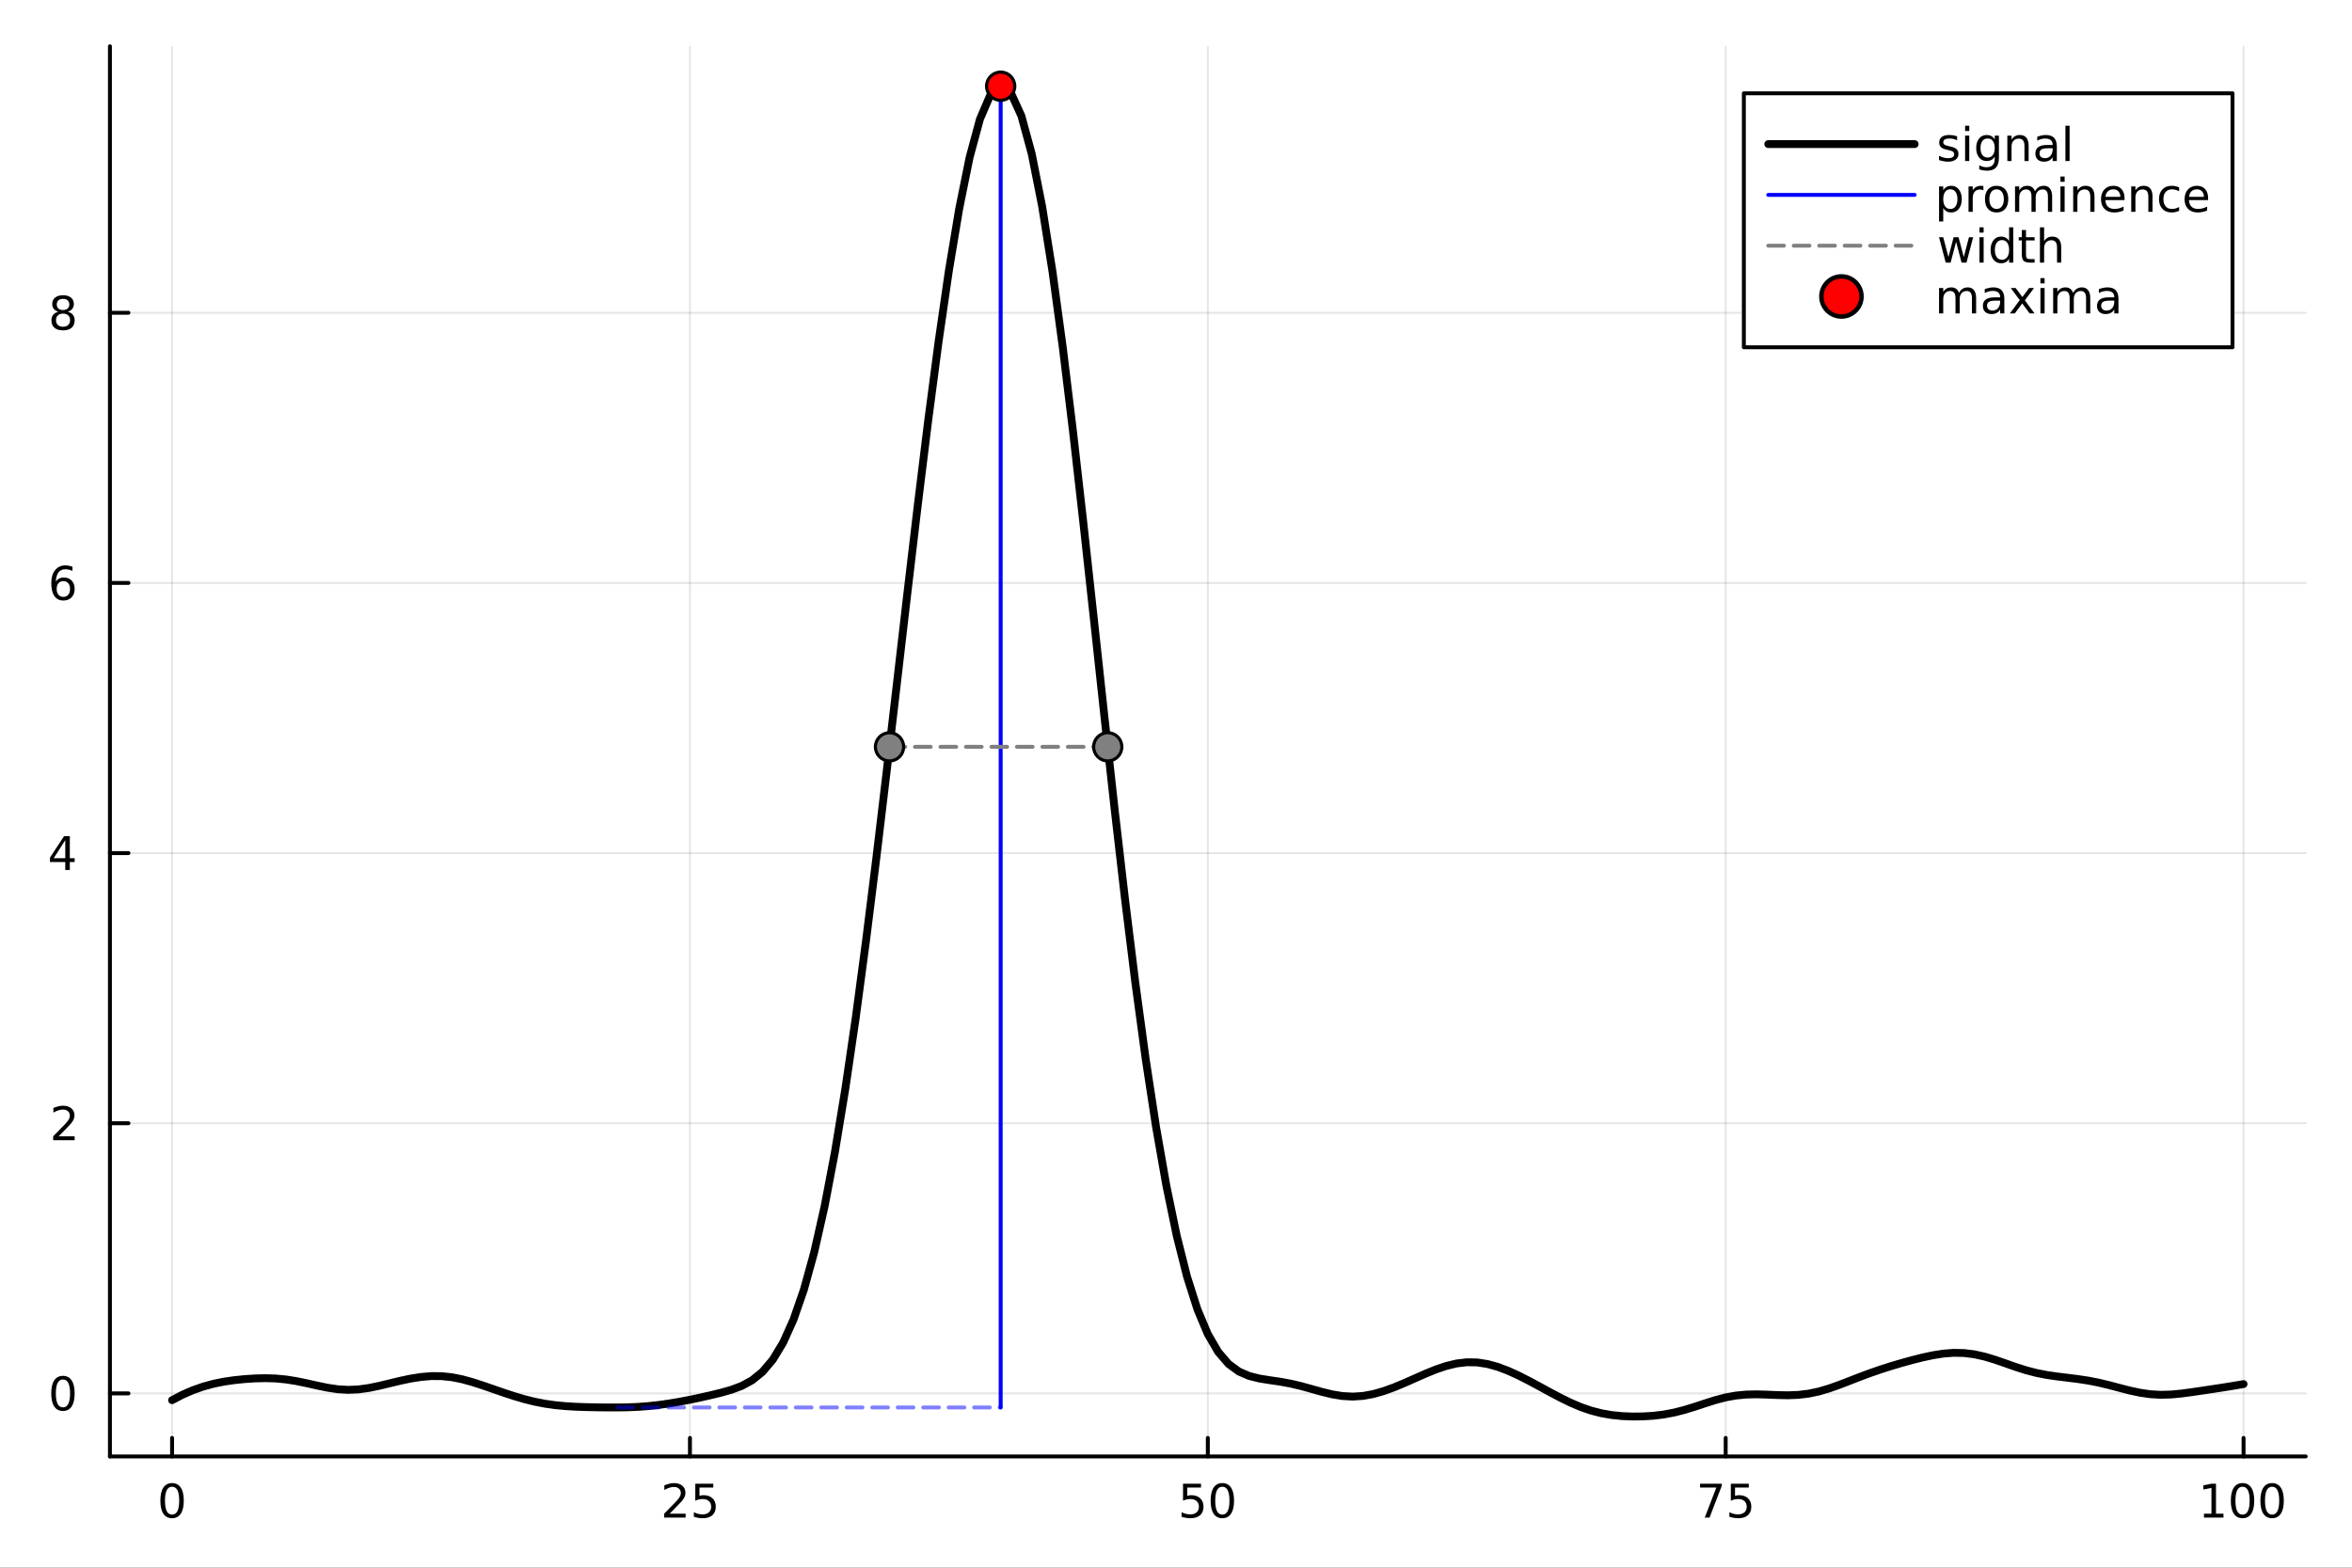 <?xml version="1.0" encoding="utf-8"?>
<svg xmlns="http://www.w3.org/2000/svg" xmlns:xlink="http://www.w3.org/1999/xlink" width="600" height="400" viewBox="0 0 2400 1600">
<rect x="0" y="0" width="2400" height="1600" fill="#333333" stroke="none"/>
<defs>
  <clipPath id="clip760">
    <rect x="0" y="0" width="2400" height="1600"/>
  </clipPath>
</defs>
<path clip-path="url(#clip760)" d="M0 1600 L2400 1600 L2400 0 L0 0  Z" fill="#ffffff" fill-rule="evenodd" fill-opacity="1"/>
<defs>
  <clipPath id="clip761">
    <rect x="480" y="0" width="1681" height="1600"/>
  </clipPath>
</defs>
<path clip-path="url(#clip760)" d="M112.177 1486.45 L2352.76 1486.45 L2352.76 47.244 L112.177 47.244  Z" fill="#ffffff" fill-rule="evenodd" fill-opacity="1"/>
<defs>
  <clipPath id="clip762">
    <rect x="112" y="47" width="2242" height="1440"/>
  </clipPath>
</defs>
<polyline clip-path="url(#clip762)" style="stroke:#000000; stroke-linecap:round; stroke-linejoin:round; stroke-width:2; stroke-opacity:0.1; fill:none" points="175.59,1486.45 175.59,47.244 "/>
<polyline clip-path="url(#clip762)" style="stroke:#000000; stroke-linecap:round; stroke-linejoin:round; stroke-width:2; stroke-opacity:0.1; fill:none" points="704.028,1486.45 704.028,47.244 "/>
<polyline clip-path="url(#clip762)" style="stroke:#000000; stroke-linecap:round; stroke-linejoin:round; stroke-width:2; stroke-opacity:0.1; fill:none" points="1232.47,1486.45 1232.47,47.244 "/>
<polyline clip-path="url(#clip762)" style="stroke:#000000; stroke-linecap:round; stroke-linejoin:round; stroke-width:2; stroke-opacity:0.1; fill:none" points="1760.9,1486.45 1760.9,47.244 "/>
<polyline clip-path="url(#clip762)" style="stroke:#000000; stroke-linecap:round; stroke-linejoin:round; stroke-width:2; stroke-opacity:0.1; fill:none" points="2289.34,1486.45 2289.34,47.244 "/>
<polyline clip-path="url(#clip762)" style="stroke:#000000; stroke-linecap:round; stroke-linejoin:round; stroke-width:2; stroke-opacity:0.1; fill:none" points="112.177,1422.12 2352.76,1422.12 "/>
<polyline clip-path="url(#clip762)" style="stroke:#000000; stroke-linecap:round; stroke-linejoin:round; stroke-width:2; stroke-opacity:0.1; fill:none" points="112.177,1146.4 2352.76,1146.4 "/>
<polyline clip-path="url(#clip762)" style="stroke:#000000; stroke-linecap:round; stroke-linejoin:round; stroke-width:2; stroke-opacity:0.1; fill:none" points="112.177,870.674 2352.76,870.674 "/>
<polyline clip-path="url(#clip762)" style="stroke:#000000; stroke-linecap:round; stroke-linejoin:round; stroke-width:2; stroke-opacity:0.1; fill:none" points="112.177,594.951 2352.76,594.951 "/>
<polyline clip-path="url(#clip762)" style="stroke:#000000; stroke-linecap:round; stroke-linejoin:round; stroke-width:2; stroke-opacity:0.1; fill:none" points="112.177,319.228 2352.76,319.228 "/>
<polyline clip-path="url(#clip760)" style="stroke:#000000; stroke-linecap:round; stroke-linejoin:round; stroke-width:4; stroke-opacity:1; fill:none" points="112.177,1486.45 2352.76,1486.45 "/>
<polyline clip-path="url(#clip760)" style="stroke:#000000; stroke-linecap:round; stroke-linejoin:round; stroke-width:4; stroke-opacity:1; fill:none" points="175.59,1486.45 175.59,1467.55 "/>
<polyline clip-path="url(#clip760)" style="stroke:#000000; stroke-linecap:round; stroke-linejoin:round; stroke-width:4; stroke-opacity:1; fill:none" points="704.028,1486.45 704.028,1467.55 "/>
<polyline clip-path="url(#clip760)" style="stroke:#000000; stroke-linecap:round; stroke-linejoin:round; stroke-width:4; stroke-opacity:1; fill:none" points="1232.47,1486.45 1232.47,1467.55 "/>
<polyline clip-path="url(#clip760)" style="stroke:#000000; stroke-linecap:round; stroke-linejoin:round; stroke-width:4; stroke-opacity:1; fill:none" points="1760.9,1486.45 1760.9,1467.55 "/>
<polyline clip-path="url(#clip760)" style="stroke:#000000; stroke-linecap:round; stroke-linejoin:round; stroke-width:4; stroke-opacity:1; fill:none" points="2289.34,1486.45 2289.34,1467.55 "/>
<path clip-path="url(#clip760)" d="M175.59 1517.37 Q171.979 1517.37 170.15 1520.93 Q168.344 1524.47 168.344 1531.6 Q168.344 1538.71 170.15 1542.27 Q171.979 1545.82 175.59 1545.82 Q179.224 1545.82 181.03 1542.27 Q182.858 1538.71 182.858 1531.6 Q182.858 1524.47 181.03 1520.93 Q179.224 1517.37 175.59 1517.37 M175.59 1513.66 Q181.4 1513.66 184.455 1518.27 Q187.534 1522.85 187.534 1531.6 Q187.534 1540.33 184.455 1544.94 Q181.4 1549.52 175.59 1549.52 Q169.78 1549.52 166.701 1544.94 Q163.645 1540.33 163.645 1531.6 Q163.645 1522.85 166.701 1518.27 Q169.78 1513.66 175.59 1513.66 Z" fill="#000000" fill-rule="nonzero" fill-opacity="1" /><path clip-path="url(#clip760)" d="M683.299 1544.91 L699.618 1544.91 L699.618 1548.85 L677.674 1548.85 L677.674 1544.91 Q680.336 1542.16 684.919 1537.53 Q689.526 1532.88 690.706 1531.53 Q692.952 1529.01 693.831 1527.27 Q694.734 1525.51 694.734 1523.82 Q694.734 1521.07 692.79 1519.33 Q690.869 1517.6 687.767 1517.6 Q685.568 1517.6 683.114 1518.36 Q680.683 1519.13 677.906 1520.68 L677.906 1515.95 Q680.73 1514.82 683.183 1514.24 Q685.637 1513.66 687.674 1513.66 Q693.044 1513.66 696.239 1516.35 Q699.433 1519.03 699.433 1523.52 Q699.433 1525.65 698.623 1527.57 Q697.836 1529.47 695.73 1532.07 Q695.151 1532.74 692.049 1535.95 Q688.947 1539.15 683.299 1544.91 Z" fill="#000000" fill-rule="nonzero" fill-opacity="1" /><path clip-path="url(#clip760)" d="M709.48 1514.29 L727.836 1514.29 L727.836 1518.22 L713.762 1518.22 L713.762 1526.7 Q714.78 1526.35 715.799 1526.19 Q716.817 1526 717.836 1526 Q723.623 1526 727.003 1529.17 Q730.382 1532.34 730.382 1537.76 Q730.382 1543.34 726.91 1546.44 Q723.438 1549.52 717.118 1549.52 Q714.942 1549.52 712.674 1549.15 Q710.429 1548.78 708.021 1548.04 L708.021 1543.34 Q710.105 1544.47 712.327 1545.03 Q714.549 1545.58 717.026 1545.58 Q721.03 1545.58 723.368 1543.48 Q725.706 1541.37 725.706 1537.76 Q725.706 1534.15 723.368 1532.04 Q721.03 1529.94 717.026 1529.94 Q715.151 1529.94 713.276 1530.35 Q711.424 1530.77 709.48 1531.65 L709.48 1514.29 Z" fill="#000000" fill-rule="nonzero" fill-opacity="1" /><path clip-path="url(#clip760)" d="M1207.17 1514.29 L1225.52 1514.29 L1225.52 1518.22 L1211.45 1518.22 L1211.45 1526.7 Q1212.47 1526.35 1213.49 1526.19 Q1214.5 1526 1215.52 1526 Q1221.31 1526 1224.69 1529.17 Q1228.07 1532.34 1228.07 1537.76 Q1228.07 1543.34 1224.6 1546.44 Q1221.12 1549.52 1214.8 1549.52 Q1212.63 1549.52 1210.36 1549.15 Q1208.11 1548.78 1205.71 1548.04 L1205.71 1543.34 Q1207.79 1544.47 1210.01 1545.03 Q1212.24 1545.58 1214.71 1545.58 Q1218.72 1545.58 1221.05 1543.48 Q1223.39 1541.37 1223.39 1537.76 Q1223.39 1534.15 1221.05 1532.04 Q1218.72 1529.94 1214.71 1529.94 Q1212.84 1529.94 1210.96 1530.35 Q1209.11 1530.77 1207.17 1531.65 L1207.17 1514.29 Z" fill="#000000" fill-rule="nonzero" fill-opacity="1" /><path clip-path="url(#clip760)" d="M1247.28 1517.37 Q1243.67 1517.37 1241.84 1520.93 Q1240.04 1524.47 1240.04 1531.6 Q1240.04 1538.71 1241.84 1542.27 Q1243.67 1545.82 1247.28 1545.82 Q1250.92 1545.82 1252.72 1542.27 Q1254.55 1538.71 1254.55 1531.6 Q1254.55 1524.47 1252.72 1520.93 Q1250.92 1517.37 1247.28 1517.37 M1247.28 1513.66 Q1253.09 1513.66 1256.15 1518.27 Q1259.23 1522.85 1259.23 1531.6 Q1259.23 1540.33 1256.15 1544.94 Q1253.09 1549.52 1247.28 1549.52 Q1241.47 1549.52 1238.39 1544.94 Q1235.34 1540.33 1235.34 1531.6 Q1235.34 1522.85 1238.39 1518.27 Q1241.47 1513.66 1247.28 1513.66 Z" fill="#000000" fill-rule="nonzero" fill-opacity="1" /><path clip-path="url(#clip760)" d="M1734.76 1514.29 L1756.98 1514.29 L1756.98 1516.28 L1744.44 1548.85 L1739.55 1548.85 L1751.36 1518.22 L1734.76 1518.22 L1734.76 1514.29 Z" fill="#000000" fill-rule="nonzero" fill-opacity="1" /><path clip-path="url(#clip760)" d="M1766.15 1514.29 L1784.5 1514.29 L1784.5 1518.22 L1770.43 1518.22 L1770.43 1526.7 Q1771.45 1526.35 1772.47 1526.19 Q1773.49 1526 1774.5 1526 Q1780.29 1526 1783.67 1529.17 Q1787.05 1532.34 1787.05 1537.76 Q1787.05 1543.34 1783.58 1546.44 Q1780.11 1549.52 1773.79 1549.52 Q1771.61 1549.52 1769.34 1549.15 Q1767.1 1548.78 1764.69 1548.04 L1764.69 1543.34 Q1766.77 1544.47 1769 1545.03 Q1771.22 1545.58 1773.69 1545.58 Q1777.7 1545.58 1780.04 1543.48 Q1782.37 1541.37 1782.37 1537.76 Q1782.37 1534.15 1780.04 1532.04 Q1777.7 1529.94 1773.69 1529.94 Q1771.82 1529.94 1769.94 1530.35 Q1768.09 1530.77 1766.15 1531.65 L1766.15 1514.29 Z" fill="#000000" fill-rule="nonzero" fill-opacity="1" /><path clip-path="url(#clip760)" d="M2248.95 1544.91 L2256.59 1544.91 L2256.59 1518.55 L2248.28 1520.21 L2248.28 1515.95 L2256.54 1514.29 L2261.22 1514.29 L2261.22 1544.91 L2268.86 1544.91 L2268.86 1548.85 L2248.95 1548.85 L2248.95 1544.91 Z" fill="#000000" fill-rule="nonzero" fill-opacity="1" /><path clip-path="url(#clip760)" d="M2288.3 1517.37 Q2284.69 1517.37 2282.86 1520.93 Q2281.06 1524.47 2281.06 1531.6 Q2281.06 1538.71 2282.86 1542.27 Q2284.69 1545.82 2288.3 1545.82 Q2291.94 1545.82 2293.74 1542.27 Q2295.57 1538.71 2295.57 1531.6 Q2295.57 1524.47 2293.74 1520.93 Q2291.94 1517.37 2288.3 1517.37 M2288.3 1513.66 Q2294.11 1513.66 2297.17 1518.27 Q2300.25 1522.85 2300.25 1531.6 Q2300.25 1540.33 2297.17 1544.94 Q2294.11 1549.52 2288.3 1549.52 Q2282.49 1549.52 2279.41 1544.94 Q2276.36 1540.33 2276.36 1531.6 Q2276.36 1522.85 2279.41 1518.27 Q2282.49 1513.66 2288.3 1513.66 Z" fill="#000000" fill-rule="nonzero" fill-opacity="1" /><path clip-path="url(#clip760)" d="M2318.46 1517.37 Q2314.85 1517.37 2313.02 1520.93 Q2311.22 1524.47 2311.22 1531.6 Q2311.22 1538.71 2313.02 1542.27 Q2314.85 1545.82 2318.46 1545.82 Q2322.1 1545.82 2323.9 1542.27 Q2325.73 1538.71 2325.73 1531.6 Q2325.73 1524.47 2323.9 1520.93 Q2322.1 1517.37 2318.46 1517.37 M2318.46 1513.66 Q2324.27 1513.66 2327.33 1518.27 Q2330.41 1522.85 2330.41 1531.6 Q2330.41 1540.33 2327.33 1544.94 Q2324.27 1549.52 2318.46 1549.52 Q2312.65 1549.52 2309.57 1544.94 Q2306.52 1540.33 2306.52 1531.6 Q2306.52 1522.85 2309.57 1518.27 Q2312.65 1513.66 2318.46 1513.66 Z" fill="#000000" fill-rule="nonzero" fill-opacity="1" /><polyline clip-path="url(#clip760)" style="stroke:#000000; stroke-linecap:round; stroke-linejoin:round; stroke-width:4; stroke-opacity:1; fill:none" points="112.177,1486.45 112.177,47.244 "/>
<polyline clip-path="url(#clip760)" style="stroke:#000000; stroke-linecap:round; stroke-linejoin:round; stroke-width:4; stroke-opacity:1; fill:none" points="112.177,1422.12 131.075,1422.12 "/>
<polyline clip-path="url(#clip760)" style="stroke:#000000; stroke-linecap:round; stroke-linejoin:round; stroke-width:4; stroke-opacity:1; fill:none" points="112.177,1146.4 131.075,1146.4 "/>
<polyline clip-path="url(#clip760)" style="stroke:#000000; stroke-linecap:round; stroke-linejoin:round; stroke-width:4; stroke-opacity:1; fill:none" points="112.177,870.674 131.075,870.674 "/>
<polyline clip-path="url(#clip760)" style="stroke:#000000; stroke-linecap:round; stroke-linejoin:round; stroke-width:4; stroke-opacity:1; fill:none" points="112.177,594.951 131.075,594.951 "/>
<polyline clip-path="url(#clip760)" style="stroke:#000000; stroke-linecap:round; stroke-linejoin:round; stroke-width:4; stroke-opacity:1; fill:none" points="112.177,319.228 131.075,319.228 "/>
<path clip-path="url(#clip760)" d="M64.233 1407.92 Q60.622 1407.92 58.793 1411.48 Q56.987 1415.02 56.987 1422.15 Q56.987 1429.26 58.793 1432.83 Q60.622 1436.37 64.233 1436.37 Q67.867 1436.37 69.673 1432.83 Q71.501 1429.26 71.501 1422.15 Q71.501 1415.02 69.673 1411.48 Q67.867 1407.92 64.233 1407.92 M64.233 1404.21 Q70.043 1404.21 73.099 1408.82 Q76.177 1413.4 76.177 1422.15 Q76.177 1430.88 73.099 1435.49 Q70.043 1440.07 64.233 1440.07 Q58.423 1440.07 55.344 1435.49 Q52.288 1430.88 52.288 1422.15 Q52.288 1413.4 55.344 1408.82 Q58.423 1404.21 64.233 1404.21 Z" fill="#000000" fill-rule="nonzero" fill-opacity="1" /><path clip-path="url(#clip760)" d="M59.858 1159.74 L76.177 1159.74 L76.177 1163.68 L54.233 1163.68 L54.233 1159.74 Q56.895 1156.99 61.478 1152.36 Q66.085 1147.7 67.265 1146.36 Q69.51 1143.84 70.39 1142.1 Q71.293 1140.34 71.293 1138.65 Q71.293 1135.9 69.349 1134.16 Q67.427 1132.43 64.325 1132.43 Q62.126 1132.43 59.673 1133.19 Q57.242 1133.95 54.464 1135.51 L54.464 1130.78 Q57.288 1129.65 59.742 1129.07 Q62.196 1128.49 64.233 1128.49 Q69.603 1128.49 72.798 1131.18 Q75.992 1133.86 75.992 1138.35 Q75.992 1140.48 75.182 1142.4 Q74.395 1144.3 72.288 1146.89 Q71.71 1147.57 68.608 1150.78 Q65.506 1153.98 59.858 1159.74 Z" fill="#000000" fill-rule="nonzero" fill-opacity="1" /><path clip-path="url(#clip760)" d="M66.594 857.468 L54.788 875.917 L66.594 875.917 L66.594 857.468 M65.367 853.394 L71.247 853.394 L71.247 875.917 L76.177 875.917 L76.177 879.806 L71.247 879.806 L71.247 887.954 L66.594 887.954 L66.594 879.806 L50.992 879.806 L50.992 875.292 L65.367 853.394 Z" fill="#000000" fill-rule="nonzero" fill-opacity="1" /><path clip-path="url(#clip760)" d="M64.65 593.088 Q61.501 593.088 59.65 595.24 Q57.821 597.393 57.821 601.143 Q57.821 604.87 59.65 607.046 Q61.501 609.199 64.65 609.199 Q67.798 609.199 69.626 607.046 Q71.478 604.87 71.478 601.143 Q71.478 597.393 69.626 595.24 Q67.798 593.088 64.65 593.088 M73.932 578.435 L73.932 582.694 Q72.173 581.861 70.367 581.421 Q68.585 580.981 66.825 580.981 Q62.196 580.981 59.742 584.106 Q57.312 587.231 56.964 593.551 Q58.33 591.537 60.39 590.472 Q62.45 589.384 64.927 589.384 Q70.135 589.384 73.145 592.555 Q76.177 595.703 76.177 601.143 Q76.177 606.467 73.029 609.685 Q69.881 612.902 64.65 612.902 Q58.654 612.902 55.483 608.319 Q52.312 603.713 52.312 594.986 Q52.312 586.791 56.2 581.93 Q60.089 577.046 66.64 577.046 Q68.399 577.046 70.182 577.393 Q71.987 577.741 73.932 578.435 Z" fill="#000000" fill-rule="nonzero" fill-opacity="1" /><path clip-path="url(#clip760)" d="M64.325 320.096 Q60.992 320.096 59.071 321.879 Q57.173 323.661 57.173 326.786 Q57.173 329.911 59.071 331.693 Q60.992 333.476 64.325 333.476 Q67.659 333.476 69.58 331.693 Q71.501 329.888 71.501 326.786 Q71.501 323.661 69.58 321.879 Q67.682 320.096 64.325 320.096 M59.65 318.106 Q56.64 317.365 54.95 315.305 Q53.284 313.244 53.284 310.281 Q53.284 306.138 56.224 303.731 Q59.187 301.323 64.325 301.323 Q69.487 301.323 72.427 303.731 Q75.367 306.138 75.367 310.281 Q75.367 313.244 73.677 315.305 Q72.01 317.365 69.024 318.106 Q72.404 318.893 74.279 321.184 Q76.177 323.476 76.177 326.786 Q76.177 331.809 73.099 334.494 Q70.043 337.179 64.325 337.179 Q58.608 337.179 55.529 334.494 Q52.474 331.809 52.474 326.786 Q52.474 323.476 54.372 321.184 Q56.27 318.893 59.65 318.106 M57.937 310.721 Q57.937 313.406 59.603 314.911 Q61.293 316.416 64.325 316.416 Q67.335 316.416 69.024 314.911 Q70.737 313.406 70.737 310.721 Q70.737 308.036 69.024 306.532 Q67.335 305.027 64.325 305.027 Q61.293 305.027 59.603 306.532 Q57.937 308.036 57.937 310.721 Z" fill="#000000" fill-rule="nonzero" fill-opacity="1" /><polyline clip-path="url(#clip762)" style="stroke:#000000; stroke-linecap:round; stroke-linejoin:round; stroke-width:8; stroke-opacity:1; fill:none" points="175.59,1429.02 186.159,1423.49 196.727,1418.89 207.296,1415.18 217.865,1412.29 228.434,1410.14 239.002,1408.61 249.571,1407.53 260.14,1406.83 270.709,1406.58 281.277,1406.89 291.846,1407.9 302.415,1409.57 312.984,1411.75 323.553,1414.12 334.121,1416.31 344.69,1417.88 355.259,1418.5 365.828,1418.04 376.396,1416.57 386.965,1414.39 397.534,1411.86 408.103,1409.31 418.671,1407.07 429.24,1405.39 439.809,1404.47 450.378,1404.5 460.947,1405.59 471.515,1407.69 482.084,1410.6 492.653,1414.02 503.222,1417.68 513.79,1421.33 524.359,1424.81 534.928,1427.95 545.497,1430.58 556.065,1432.64 566.634,1434.13 577.203,1435.13 587.772,1435.76 598.34,1436.12 608.909,1436.34 619.478,1436.46 630.047,1436.47 640.616,1436.31 651.184,1435.86 661.753,1435.07 672.322,1433.9 682.891,1432.4 693.459,1430.62 704.028,1428.6 714.597,1426.36 725.166,1423.97 735.734,1421.41 746.303,1418.42 756.872,1414.48 767.441,1408.74 778.01,1400.18 788.578,1387.71 799.147,1370.25 809.716,1346.74 820.285,1316.26 830.853,1277.95 841.422,1231.18 851.991,1175.64 862.56,1111.46 873.128,1039.25 883.697,960.063 894.266,875.309 904.835,786.63 915.404,695.813 925.972,604.716 936.541,515.264 947.11,429.409 957.679,349.088 968.247,276.249 978.816,212.812 989.385,160.666 999.954,121.563 1010.52,96.983 1021.09,87.976 1031.66,95.078 1042.23,118.299 1052.8,157.103 1063.37,210.472 1073.94,276.993 1084.5,354.842 1095.07,441.766 1105.64,535.131 1116.21,632.097 1126.78,729.828 1137.35,825.691 1147.92,917.337 1158.49,1002.83 1169.05,1080.7 1179.62,1150 1190.19,1210.25 1200.76,1261.29 1211.33,1303.22 1221.9,1336.42 1232.47,1361.61 1243.04,1379.75 1253.6,1392.04 1264.17,1399.8 1274.74,1404.38 1285.31,1406.97 1295.88,1408.65 1306.45,1410.2 1317.02,1412.14 1327.59,1414.64 1338.15,1417.55 1348.72,1420.51 1359.29,1423.08 1369.86,1424.81 1380.43,1425.39 1391,1424.68 1401.57,1422.72 1412.14,1419.69 1422.7,1415.85 1433.27,1411.45 1443.84,1406.76 1454.41,1402.09 1464.98,1397.78 1475.55,1394.18 1486.12,1391.61 1496.69,1390.33 1507.25,1390.5 1517.82,1392.13 1528.39,1395.05 1538.96,1399.06 1549.53,1403.88 1560.1,1409.25 1570.67,1414.93 1581.24,1420.69 1591.8,1426.3 1602.37,1431.49 1612.94,1436.01 1623.51,1439.66 1634.08,1442.38 1644.65,1444.21 1655.22,1445.29 1665.79,1445.72 1676.35,1445.6 1686.92,1444.95 1697.49,1443.69 1708.06,1441.71 1718.63,1439.04 1729.2,1435.8 1739.77,1432.31 1750.34,1428.97 1760.9,1426.21 1771.47,1424.29 1782.04,1423.29 1792.61,1423.07 1803.18,1423.37 1813.75,1423.82 1824.32,1424.03 1834.89,1423.64 1845.46,1422.38 1856.02,1420.15 1866.59,1417.03 1877.16,1413.28 1887.73,1409.19 1898.3,1405.09 1908.87,1401.17 1919.44,1397.53 1930.01,1394.16 1940.57,1391.04 1951.14,1388.13 1961.71,1385.46 1972.28,1383.19 1982.85,1381.53 1993.42,1380.7 2003.99,1380.91 2014.56,1382.21 2025.12,1384.56 2035.69,1387.74 2046.26,1391.4 2056.83,1395.13 2067.4,1398.49 2077.97,1401.24 2088.54,1403.31 2099.11,1404.84 2109.67,1406.13 2120.24,1407.45 2130.81,1409.05 2141.38,1411.11 2151.95,1413.64 2162.52,1416.44 2173.09,1419.16 2183.66,1421.43 2194.22,1422.95 2204.79,1423.55 2215.36,1423.26 2225.93,1422.26 2236.5,1420.85 2247.07,1419.29 2257.64,1417.71 2268.21,1416.11 2278.77,1414.41 2289.34,1412.59 "/>
<polyline clip-path="url(#clip762)" style="stroke:#0000ff; stroke-linecap:round; stroke-linejoin:round; stroke-width:4; stroke-opacity:1; fill:none" points="1021.09,1436.47 1021.09,87.976 "/>
<polyline clip-path="url(#clip762)" style="stroke:#0000ff; stroke-linecap:round; stroke-linejoin:round; stroke-width:4; stroke-opacity:0.5; fill:none" stroke-dasharray="16, 10" points="630.047,1436.47 1021.09,1436.47 "/>
<polyline clip-path="url(#clip762)" style="stroke:#808080; stroke-linecap:round; stroke-linejoin:round; stroke-width:4; stroke-opacity:1; fill:none" stroke-dasharray="16, 10" points="907.675,762.221 1130.35,762.221 "/>
<circle clip-path="url(#clip762)" cx="907.675" cy="762.221" r="14.4" fill="#808080" fill-rule="evenodd" fill-opacity="1" stroke="#000000" stroke-opacity="1" stroke-width="3.2"/>
<circle clip-path="url(#clip762)" cx="1130.35" cy="762.221" r="14.4" fill="#808080" fill-rule="evenodd" fill-opacity="1" stroke="#000000" stroke-opacity="1" stroke-width="3.2"/>
<circle clip-path="url(#clip762)" cx="1021.09" cy="87.976" r="14.4" fill="#ff0000" fill-rule="evenodd" fill-opacity="1" stroke="#000000" stroke-opacity="1" stroke-width="3.2"/>
<path clip-path="url(#clip760)" d="M1779.45 354.418 L2278.07 354.418 L2278.07 95.218 L1779.45 95.218  Z" fill="#ffffff" fill-rule="evenodd" fill-opacity="1"/>
<polyline clip-path="url(#clip760)" style="stroke:#000000; stroke-linecap:round; stroke-linejoin:round; stroke-width:4; stroke-opacity:1; fill:none" points="1779.45,354.418 2278.07,354.418 2278.07,95.218 1779.45,95.218 1779.45,354.418 "/>
<polyline clip-path="url(#clip760)" style="stroke:#000000; stroke-linecap:round; stroke-linejoin:round; stroke-width:8; stroke-opacity:1; fill:none" points="1804.35,147.058 1953.72,147.058 "/>
<path clip-path="url(#clip760)" d="M1997.04 139.176 L1997.04 143.203 Q1995.24 142.277 1993.29 141.815 Q1991.35 141.352 1989.26 141.352 Q1986.09 141.352 1984.5 142.324 Q1982.92 143.296 1982.92 145.24 Q1982.92 146.722 1984.06 147.578 Q1985.19 148.412 1988.62 149.176 L1990.07 149.5 Q1994.61 150.472 1996.51 152.254 Q1998.43 154.014 1998.43 157.185 Q1998.43 160.796 1995.56 162.902 Q1992.71 165.009 1987.71 165.009 Q1985.63 165.009 1983.36 164.592 Q1981.12 164.199 1978.62 163.388 L1978.62 158.99 Q1980.98 160.217 1983.27 160.842 Q1985.56 161.444 1987.81 161.444 Q1990.81 161.444 1992.44 160.426 Q1994.06 159.384 1994.06 157.509 Q1994.06 155.773 1992.88 154.847 Q1991.72 153.921 1987.76 153.064 L1986.28 152.717 Q1982.32 151.884 1980.56 150.171 Q1978.8 148.435 1978.8 145.426 Q1978.8 141.768 1981.39 139.778 Q1983.99 137.787 1988.75 137.787 Q1991.12 137.787 1993.2 138.134 Q1995.28 138.481 1997.04 139.176 Z" fill="#000000" fill-rule="nonzero" fill-opacity="1" /><path clip-path="url(#clip760)" d="M2005.21 138.412 L2009.47 138.412 L2009.47 164.338 L2005.21 164.338 L2005.21 138.412 M2005.21 128.319 L2009.47 128.319 L2009.47 133.713 L2005.21 133.713 L2005.21 128.319 Z" fill="#000000" fill-rule="nonzero" fill-opacity="1" /><path clip-path="url(#clip760)" d="M2035.44 151.074 Q2035.44 146.444 2033.52 143.898 Q2031.62 141.352 2028.18 141.352 Q2024.75 141.352 2022.83 143.898 Q2020.93 146.444 2020.93 151.074 Q2020.93 155.68 2022.83 158.226 Q2024.75 160.773 2028.18 160.773 Q2031.62 160.773 2033.52 158.226 Q2035.44 155.68 2035.44 151.074 M2039.7 161.12 Q2039.7 167.74 2036.76 170.958 Q2033.82 174.199 2027.76 174.199 Q2025.51 174.199 2023.52 173.851 Q2021.53 173.527 2019.66 172.833 L2019.66 168.689 Q2021.53 169.708 2023.36 170.194 Q2025.19 170.68 2027.09 170.68 Q2031.28 170.68 2033.36 168.481 Q2035.44 166.305 2035.44 161.884 L2035.44 159.777 Q2034.12 162.069 2032.06 163.203 Q2030 164.338 2027.13 164.338 Q2022.37 164.338 2019.45 160.703 Q2016.53 157.069 2016.53 151.074 Q2016.53 145.055 2019.45 141.421 Q2022.37 137.787 2027.13 137.787 Q2030 137.787 2032.06 138.921 Q2034.12 140.055 2035.44 142.347 L2035.44 138.412 L2039.7 138.412 L2039.7 161.12 Z" fill="#000000" fill-rule="nonzero" fill-opacity="1" /><path clip-path="url(#clip760)" d="M2070.03 148.689 L2070.03 164.338 L2065.77 164.338 L2065.77 148.828 Q2065.77 145.148 2064.33 143.319 Q2062.9 141.49 2060.03 141.49 Q2056.58 141.49 2054.59 143.69 Q2052.6 145.889 2052.6 149.685 L2052.6 164.338 L2048.31 164.338 L2048.31 138.412 L2052.6 138.412 L2052.6 142.44 Q2054.12 140.102 2056.18 138.944 Q2058.27 137.787 2060.98 137.787 Q2065.44 137.787 2067.74 140.565 Q2070.03 143.319 2070.03 148.689 Z" fill="#000000" fill-rule="nonzero" fill-opacity="1" /><path clip-path="url(#clip760)" d="M2090.31 151.305 Q2085.14 151.305 2083.15 152.486 Q2081.16 153.666 2081.16 156.514 Q2081.16 158.782 2082.64 160.125 Q2084.15 161.444 2086.72 161.444 Q2090.26 161.444 2092.39 158.944 Q2094.54 156.421 2094.54 152.254 L2094.54 151.305 L2090.31 151.305 M2098.8 149.546 L2098.8 164.338 L2094.54 164.338 L2094.54 160.402 Q2093.08 162.763 2090.91 163.898 Q2088.73 165.009 2085.58 165.009 Q2081.6 165.009 2079.24 162.787 Q2076.9 160.541 2076.9 156.791 Q2076.9 152.416 2079.82 150.194 Q2082.76 147.972 2088.57 147.972 L2094.54 147.972 L2094.54 147.555 Q2094.54 144.615 2092.6 143.018 Q2090.68 141.398 2087.18 141.398 Q2084.96 141.398 2082.85 141.93 Q2080.74 142.463 2078.8 143.527 L2078.8 139.592 Q2081.14 138.69 2083.34 138.25 Q2085.54 137.787 2087.62 137.787 Q2093.24 137.787 2096.02 140.703 Q2098.8 143.62 2098.8 149.546 Z" fill="#000000" fill-rule="nonzero" fill-opacity="1" /><path clip-path="url(#clip760)" d="M2107.57 128.319 L2111.83 128.319 L2111.83 164.338 L2107.57 164.338 L2107.57 128.319 Z" fill="#000000" fill-rule="nonzero" fill-opacity="1" /><polyline clip-path="url(#clip760)" style="stroke:#0000ff; stroke-linecap:round; stroke-linejoin:round; stroke-width:4; stroke-opacity:1; fill:none" points="1804.35,198.898 1953.72,198.898 "/>
<path clip-path="url(#clip760)" d="M1982.9 212.289 L1982.9 226.039 L1978.62 226.039 L1978.62 190.252 L1982.9 190.252 L1982.9 194.187 Q1984.24 191.872 1986.28 190.761 Q1988.34 189.627 1991.19 189.627 Q1995.91 189.627 1998.85 193.377 Q2001.81 197.127 2001.81 203.238 Q2001.81 209.349 1998.85 213.099 Q1995.91 216.849 1991.19 216.849 Q1988.34 216.849 1986.28 215.738 Q1984.24 214.603 1982.9 212.289 M1997.39 203.238 Q1997.39 198.539 1995.44 195.877 Q1993.52 193.192 1990.14 193.192 Q1986.76 193.192 1984.82 195.877 Q1982.9 198.539 1982.9 203.238 Q1982.9 207.937 1984.82 210.622 Q1986.76 213.284 1990.14 213.284 Q1993.52 213.284 1995.44 210.622 Q1997.39 207.937 1997.39 203.238 Z" fill="#000000" fill-rule="nonzero" fill-opacity="1" /><path clip-path="url(#clip760)" d="M2023.89 194.233 Q2023.18 193.817 2022.32 193.631 Q2021.49 193.423 2020.47 193.423 Q2016.86 193.423 2014.91 195.784 Q2012.99 198.122 2012.99 202.52 L2012.99 216.178 L2008.71 216.178 L2008.71 190.252 L2012.99 190.252 L2012.99 194.28 Q2014.33 191.918 2016.49 190.784 Q2018.64 189.627 2021.72 189.627 Q2022.16 189.627 2022.69 189.696 Q2023.22 189.743 2023.87 189.858 L2023.89 194.233 Z" fill="#000000" fill-rule="nonzero" fill-opacity="1" /><path clip-path="url(#clip760)" d="M2037.37 193.238 Q2033.94 193.238 2031.95 195.923 Q2029.96 198.585 2029.96 203.238 Q2029.96 207.891 2031.93 210.576 Q2033.92 213.238 2037.37 213.238 Q2040.77 213.238 2042.76 210.553 Q2044.75 207.867 2044.75 203.238 Q2044.75 198.631 2042.76 195.946 Q2040.77 193.238 2037.37 193.238 M2037.37 189.627 Q2042.92 189.627 2046.09 193.238 Q2049.26 196.849 2049.26 203.238 Q2049.26 209.604 2046.09 213.238 Q2042.92 216.849 2037.37 216.849 Q2031.79 216.849 2028.62 213.238 Q2025.47 209.604 2025.47 203.238 Q2025.47 196.849 2028.62 193.238 Q2031.79 189.627 2037.37 189.627 Z" fill="#000000" fill-rule="nonzero" fill-opacity="1" /><path clip-path="url(#clip760)" d="M2076.51 195.229 Q2078.11 192.358 2080.33 190.993 Q2082.55 189.627 2085.56 189.627 Q2089.61 189.627 2091.81 192.474 Q2094.01 195.298 2094.01 200.529 L2094.01 216.178 L2089.73 216.178 L2089.73 200.668 Q2089.73 196.942 2088.41 195.136 Q2087.09 193.33 2084.38 193.33 Q2081.07 193.33 2079.15 195.53 Q2077.23 197.729 2077.23 201.525 L2077.23 216.178 L2072.94 216.178 L2072.94 200.668 Q2072.94 196.918 2071.62 195.136 Q2070.31 193.33 2067.55 193.33 Q2064.29 193.33 2062.37 195.553 Q2060.44 197.752 2060.44 201.525 L2060.44 216.178 L2056.16 216.178 L2056.16 190.252 L2060.44 190.252 L2060.44 194.28 Q2061.9 191.895 2063.94 190.761 Q2065.98 189.627 2068.78 189.627 Q2071.6 189.627 2073.57 191.062 Q2075.56 192.497 2076.51 195.229 Z" fill="#000000" fill-rule="nonzero" fill-opacity="1" /><path clip-path="url(#clip760)" d="M2102.5 190.252 L2106.76 190.252 L2106.76 216.178 L2102.5 216.178 L2102.5 190.252 M2102.5 180.159 L2106.76 180.159 L2106.76 185.553 L2102.5 185.553 L2102.5 180.159 Z" fill="#000000" fill-rule="nonzero" fill-opacity="1" /><path clip-path="url(#clip760)" d="M2137.23 200.529 L2137.23 216.178 L2132.97 216.178 L2132.97 200.668 Q2132.97 196.988 2131.53 195.159 Q2130.1 193.33 2127.23 193.33 Q2123.78 193.33 2121.79 195.53 Q2119.8 197.729 2119.8 201.525 L2119.8 216.178 L2115.51 216.178 L2115.51 190.252 L2119.8 190.252 L2119.8 194.28 Q2121.32 191.942 2123.38 190.784 Q2125.47 189.627 2128.18 189.627 Q2132.64 189.627 2134.93 192.405 Q2137.23 195.159 2137.23 200.529 Z" fill="#000000" fill-rule="nonzero" fill-opacity="1" /><path clip-path="url(#clip760)" d="M2167.9 202.15 L2167.9 204.233 L2148.31 204.233 Q2148.59 208.631 2150.95 210.946 Q2153.34 213.238 2157.57 213.238 Q2160.03 213.238 2162.32 212.636 Q2164.63 212.034 2166.9 210.83 L2166.9 214.858 Q2164.61 215.83 2162.2 216.34 Q2159.8 216.849 2157.32 216.849 Q2151.11 216.849 2147.48 213.238 Q2143.87 209.627 2143.87 203.469 Q2143.87 197.104 2147.3 193.377 Q2150.74 189.627 2156.58 189.627 Q2161.81 189.627 2164.84 193.006 Q2167.9 196.363 2167.9 202.15 M2163.64 200.9 Q2163.59 197.405 2161.67 195.321 Q2159.77 193.238 2156.62 193.238 Q2153.06 193.238 2150.91 195.252 Q2148.78 197.266 2148.45 200.923 L2163.64 200.9 Z" fill="#000000" fill-rule="nonzero" fill-opacity="1" /><path clip-path="url(#clip760)" d="M2196.44 200.529 L2196.44 216.178 L2192.18 216.178 L2192.18 200.668 Q2192.18 196.988 2190.74 195.159 Q2189.31 193.33 2186.44 193.33 Q2182.99 193.33 2181 195.53 Q2179.01 197.729 2179.01 201.525 L2179.01 216.178 L2174.73 216.178 L2174.73 190.252 L2179.01 190.252 L2179.01 194.28 Q2180.54 191.942 2182.6 190.784 Q2184.68 189.627 2187.39 189.627 Q2191.86 189.627 2194.15 192.405 Q2196.44 195.159 2196.44 200.529 Z" fill="#000000" fill-rule="nonzero" fill-opacity="1" /><path clip-path="url(#clip760)" d="M2223.59 191.247 L2223.59 195.229 Q2221.79 194.233 2219.96 193.747 Q2218.15 193.238 2216.3 193.238 Q2212.16 193.238 2209.86 195.877 Q2207.57 198.492 2207.57 203.238 Q2207.57 207.983 2209.86 210.622 Q2212.16 213.238 2216.3 213.238 Q2218.15 213.238 2219.96 212.752 Q2221.79 212.242 2223.59 211.247 L2223.59 215.182 Q2221.81 216.016 2219.89 216.432 Q2217.99 216.849 2215.84 216.849 Q2209.98 216.849 2206.53 213.168 Q2203.08 209.488 2203.08 203.238 Q2203.08 196.895 2206.55 193.261 Q2210.05 189.627 2216.11 189.627 Q2218.08 189.627 2219.96 190.043 Q2221.83 190.437 2223.59 191.247 Z" fill="#000000" fill-rule="nonzero" fill-opacity="1" /><path clip-path="url(#clip760)" d="M2253.17 202.15 L2253.17 204.233 L2233.59 204.233 Q2233.87 208.631 2236.23 210.946 Q2238.61 213.238 2242.85 213.238 Q2245.3 213.238 2247.6 212.636 Q2249.91 212.034 2252.18 210.83 L2252.18 214.858 Q2249.89 215.83 2247.48 216.34 Q2245.07 216.849 2242.6 216.849 Q2236.39 216.849 2232.76 213.238 Q2229.15 209.627 2229.15 203.469 Q2229.15 197.104 2232.57 193.377 Q2236.02 189.627 2241.86 189.627 Q2247.09 189.627 2250.12 193.006 Q2253.17 196.363 2253.17 202.15 M2248.92 200.9 Q2248.87 197.405 2246.95 195.321 Q2245.05 193.238 2241.9 193.238 Q2238.34 193.238 2236.18 195.252 Q2234.05 197.266 2233.73 200.923 L2248.92 200.9 Z" fill="#000000" fill-rule="nonzero" fill-opacity="1" /><polyline clip-path="url(#clip760)" style="stroke:#808080; stroke-linecap:round; stroke-linejoin:round; stroke-width:4; stroke-opacity:1; fill:none" stroke-dasharray="16, 10" points="1804.35,250.738 1953.72,250.738 "/>
<path clip-path="url(#clip760)" d="M1978.62 242.092 L1982.88 242.092 L1988.2 262.323 L1993.5 242.092 L1998.52 242.092 L2003.85 262.323 L2009.15 242.092 L2013.41 242.092 L2006.63 268.018 L2001.6 268.018 L1996.02 246.768 L1990.42 268.018 L1985.4 268.018 L1978.62 242.092 Z" fill="#000000" fill-rule="nonzero" fill-opacity="1" /><path clip-path="url(#clip760)" d="M2019.87 242.092 L2024.12 242.092 L2024.12 268.018 L2019.87 268.018 L2019.87 242.092 M2019.87 231.999 L2024.12 231.999 L2024.12 237.393 L2019.87 237.393 L2019.87 231.999 Z" fill="#000000" fill-rule="nonzero" fill-opacity="1" /><path clip-path="url(#clip760)" d="M2050.1 246.027 L2050.1 231.999 L2054.36 231.999 L2054.36 268.018 L2050.1 268.018 L2050.1 264.129 Q2048.75 266.443 2046.69 267.578 Q2044.66 268.689 2041.79 268.689 Q2037.09 268.689 2034.12 264.939 Q2031.19 261.189 2031.19 255.078 Q2031.19 248.967 2034.12 245.217 Q2037.09 241.467 2041.79 241.467 Q2044.66 241.467 2046.69 242.601 Q2048.75 243.712 2050.1 246.027 M2035.58 255.078 Q2035.58 259.777 2037.5 262.462 Q2039.45 265.124 2042.83 265.124 Q2046.21 265.124 2048.15 262.462 Q2050.1 259.777 2050.1 255.078 Q2050.1 250.379 2048.15 247.717 Q2046.21 245.032 2042.83 245.032 Q2039.45 245.032 2037.5 247.717 Q2035.58 250.379 2035.58 255.078 Z" fill="#000000" fill-rule="nonzero" fill-opacity="1" /><path clip-path="url(#clip760)" d="M2067.34 234.731 L2067.34 242.092 L2076.12 242.092 L2076.12 245.402 L2067.34 245.402 L2067.34 259.476 Q2067.34 262.647 2068.2 263.55 Q2069.08 264.453 2071.74 264.453 L2076.12 264.453 L2076.12 268.018 L2071.74 268.018 Q2066.81 268.018 2064.93 266.189 Q2063.06 264.337 2063.06 259.476 L2063.06 245.402 L2059.93 245.402 L2059.93 242.092 L2063.06 242.092 L2063.06 234.731 L2067.34 234.731 Z" fill="#000000" fill-rule="nonzero" fill-opacity="1" /><path clip-path="url(#clip760)" d="M2103.27 252.369 L2103.27 268.018 L2099.01 268.018 L2099.01 252.508 Q2099.01 248.828 2097.57 246.999 Q2096.14 245.17 2093.27 245.17 Q2089.82 245.17 2087.83 247.37 Q2085.84 249.569 2085.84 253.365 L2085.84 268.018 L2081.56 268.018 L2081.56 231.999 L2085.84 231.999 L2085.84 246.12 Q2087.37 243.782 2089.43 242.624 Q2091.51 241.467 2094.22 241.467 Q2098.68 241.467 2100.98 244.245 Q2103.27 246.999 2103.27 252.369 Z" fill="#000000" fill-rule="nonzero" fill-opacity="1" /><circle clip-path="url(#clip760)" cx="1879.03" cy="302.578" r="20.48" fill="#ff0000" fill-rule="evenodd" fill-opacity="1" stroke="#000000" stroke-opacity="1" stroke-width="4.551"/>
<path clip-path="url(#clip760)" d="M1998.96 298.909 Q2000.56 296.038 2002.78 294.673 Q2005 293.307 2008.01 293.307 Q2012.06 293.307 2014.26 296.154 Q2016.46 298.978 2016.46 304.209 L2016.46 319.858 L2012.18 319.858 L2012.18 304.348 Q2012.18 300.622 2010.86 298.816 Q2009.54 297.01 2006.83 297.01 Q2003.52 297.01 2001.6 299.21 Q1999.68 301.409 1999.68 305.205 L1999.68 319.858 L1995.4 319.858 L1995.4 304.348 Q1995.4 300.598 1994.08 298.816 Q1992.76 297.01 1990 297.01 Q1986.74 297.01 1984.82 299.233 Q1982.9 301.432 1982.9 305.205 L1982.9 319.858 L1978.62 319.858 L1978.62 293.932 L1982.9 293.932 L1982.9 297.96 Q1984.36 295.575 1986.39 294.441 Q1988.43 293.307 1991.23 293.307 Q1994.06 293.307 1996.02 294.742 Q1998.01 296.177 1998.96 298.909 Z" fill="#000000" fill-rule="nonzero" fill-opacity="1" /><path clip-path="url(#clip760)" d="M2036.74 306.825 Q2031.58 306.825 2029.59 308.006 Q2027.6 309.186 2027.6 312.034 Q2027.6 314.302 2029.08 315.645 Q2030.58 316.964 2033.15 316.964 Q2036.69 316.964 2038.82 314.464 Q2040.98 311.941 2040.98 307.774 L2040.98 306.825 L2036.74 306.825 M2045.24 305.066 L2045.24 319.858 L2040.98 319.858 L2040.98 315.922 Q2039.52 318.283 2037.34 319.418 Q2035.17 320.529 2032.02 320.529 Q2028.04 320.529 2025.68 318.307 Q2023.34 316.061 2023.34 312.311 Q2023.34 307.936 2026.25 305.714 Q2029.19 303.492 2035 303.492 L2040.98 303.492 L2040.98 303.075 Q2040.98 300.135 2039.03 298.538 Q2037.11 296.918 2033.62 296.918 Q2031.39 296.918 2029.29 297.45 Q2027.18 297.983 2025.24 299.047 L2025.24 295.112 Q2027.57 294.21 2029.77 293.77 Q2031.97 293.307 2034.06 293.307 Q2039.68 293.307 2042.46 296.223 Q2045.24 299.14 2045.24 305.066 Z" fill="#000000" fill-rule="nonzero" fill-opacity="1" /><path clip-path="url(#clip760)" d="M2075.56 293.932 L2066.18 306.547 L2076.05 319.858 L2071.02 319.858 L2063.48 309.672 L2055.93 319.858 L2050.91 319.858 L2060.98 306.293 L2051.76 293.932 L2056.79 293.932 L2063.66 303.168 L2070.54 293.932 L2075.56 293.932 Z" fill="#000000" fill-rule="nonzero" fill-opacity="1" /><path clip-path="url(#clip760)" d="M2082.06 293.932 L2086.32 293.932 L2086.32 319.858 L2082.06 319.858 L2082.06 293.932 M2082.06 283.839 L2086.32 283.839 L2086.32 289.233 L2082.06 289.233 L2082.06 283.839 Z" fill="#000000" fill-rule="nonzero" fill-opacity="1" /><path clip-path="url(#clip760)" d="M2115.42 298.909 Q2117.02 296.038 2119.24 294.673 Q2121.46 293.307 2124.47 293.307 Q2128.52 293.307 2130.72 296.154 Q2132.92 298.978 2132.92 304.209 L2132.92 319.858 L2128.64 319.858 L2128.64 304.348 Q2128.64 300.622 2127.32 298.816 Q2126 297.01 2123.29 297.01 Q2119.98 297.01 2118.06 299.21 Q2116.14 301.409 2116.14 305.205 L2116.14 319.858 L2111.86 319.858 L2111.86 304.348 Q2111.86 300.598 2110.54 298.816 Q2109.22 297.01 2106.46 297.01 Q2103.2 297.01 2101.28 299.233 Q2099.36 301.432 2099.36 305.205 L2099.36 319.858 L2095.07 319.858 L2095.07 293.932 L2099.36 293.932 L2099.36 297.96 Q2100.81 295.575 2102.85 294.441 Q2104.89 293.307 2107.69 293.307 Q2110.51 293.307 2112.48 294.742 Q2114.47 296.177 2115.42 298.909 Z" fill="#000000" fill-rule="nonzero" fill-opacity="1" /><path clip-path="url(#clip760)" d="M2153.2 306.825 Q2148.04 306.825 2146.05 308.006 Q2144.05 309.186 2144.05 312.034 Q2144.05 314.302 2145.54 315.645 Q2147.04 316.964 2149.61 316.964 Q2153.15 316.964 2155.28 314.464 Q2157.43 311.941 2157.43 307.774 L2157.43 306.825 L2153.2 306.825 M2161.69 305.066 L2161.69 319.858 L2157.43 319.858 L2157.43 315.922 Q2155.98 318.283 2153.8 319.418 Q2151.62 320.529 2148.48 320.529 Q2144.49 320.529 2142.13 318.307 Q2139.8 316.061 2139.8 312.311 Q2139.8 307.936 2142.71 305.714 Q2145.65 303.492 2151.46 303.492 L2157.43 303.492 L2157.43 303.075 Q2157.43 300.135 2155.49 298.538 Q2153.57 296.918 2150.07 296.918 Q2147.85 296.918 2145.74 297.45 Q2143.64 297.983 2141.69 299.047 L2141.69 295.112 Q2144.03 294.21 2146.23 293.77 Q2148.43 293.307 2150.51 293.307 Q2156.14 293.307 2158.92 296.223 Q2161.69 299.14 2161.69 305.066 Z" fill="#000000" fill-rule="nonzero" fill-opacity="1" /></svg>
